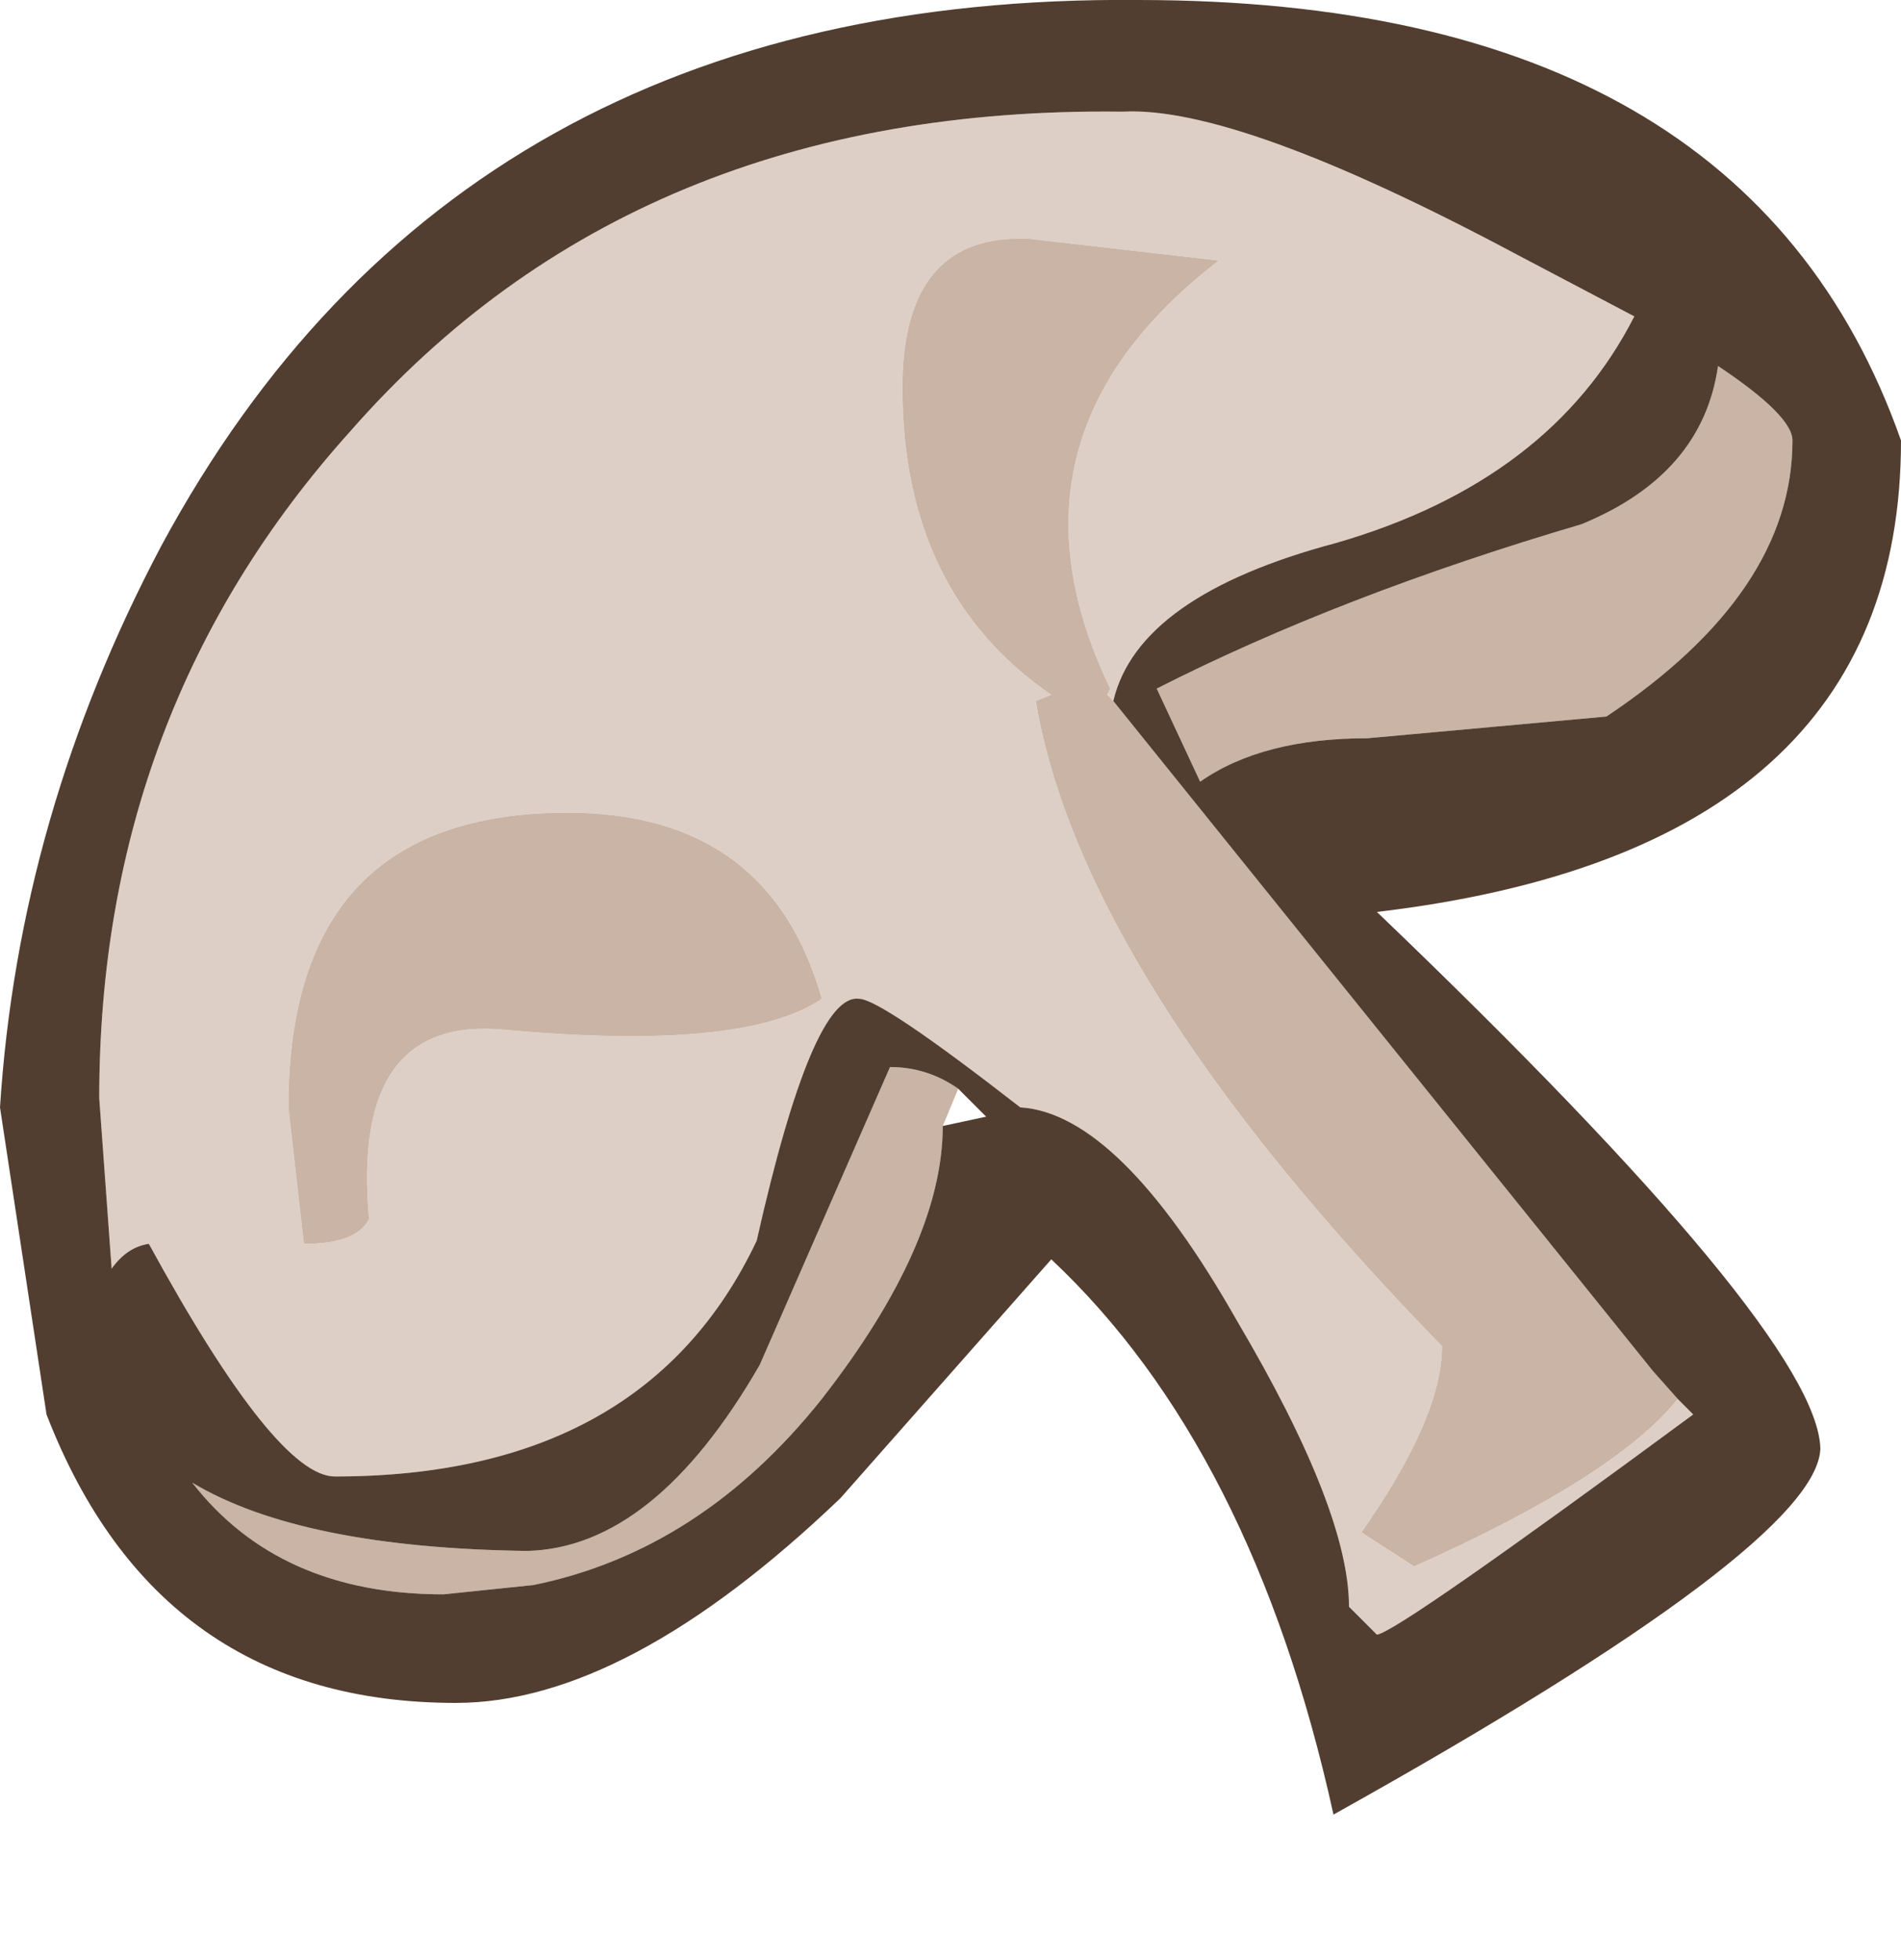 <?xml version="1.0" encoding="UTF-8" standalone="no"?>
<svg xmlns:ffdec="https://www.free-decompiler.com/flash" xmlns:xlink="http://www.w3.org/1999/xlink" ffdec:objectType="shape" height="31.6px" width="30.65px" xmlns="http://www.w3.org/2000/svg">
  <g transform="matrix(1.0, 0.0, 0.0, 1.0, 15.3, 14.65)">
    <path d="M10.4 -7.65 Q14.65 -3.4 14.65 2.55 14.65 8.5 10.4 12.7 6.2 16.95 0.25 16.95 -5.7 16.95 -9.95 12.7 -14.15 8.5 -14.15 2.55 -14.15 -3.4 -9.95 -7.65 -5.7 -11.85 0.25 -11.85 6.2 -11.85 10.4 -7.65" fill="#ffffff" fill-opacity="0.0" fill-rule="evenodd" stroke="none"/>
    <path d="M2.65 -3.35 L2.55 -3.45 2.6 -3.55 Q0.65 -7.6 4.35 -10.45 L1.3 -10.8 Q-0.75 -10.9 -0.75 -8.4 -0.75 -5.1 1.65 -3.45 L1.4 -3.35 Q2.15 1.1 7.95 7.05 7.95 8.2 6.65 10.05 L7.5 10.6 Q10.75 9.15 11.75 7.9 L12.0 8.15 Q7.25 11.65 6.9 11.7 L6.45 11.25 Q6.45 9.7 4.65 6.65 2.75 3.3 1.15 3.2 -1.1 1.45 -1.45 1.45 -2.2 1.35 -3.1 5.35 -4.9 9.15 -9.9 9.15 -10.85 9.15 -12.9 5.4 -13.25 5.45 -13.5 5.8 L-13.7 3.05 Q-13.7 -3.2 -9.65 -7.7 -5.05 -12.95 2.8 -12.85 4.65 -12.95 9.15 -10.55 L11.05 -9.55 Q9.7 -6.9 6.25 -5.9 3.05 -5.05 2.65 -3.35 M-9.35 5.0 Q-9.65 1.7 -7.15 1.95 -3.3 2.3 -2.05 1.45 -2.9 -1.55 -6.15 -1.55 -10.65 -1.55 -10.65 3.2 L-10.4 5.4 Q-9.55 5.4 -9.35 5.0" fill="#ddcfc6" fill-rule="evenodd" stroke="none"/>
    <path d="M11.75 7.9 Q10.75 9.15 7.5 10.6 L6.65 10.05 Q7.95 8.2 7.95 7.05 2.15 1.1 1.4 -3.35 L1.65 -3.45 Q-0.75 -5.1 -0.75 -8.4 -0.75 -10.9 1.3 -10.8 L4.35 -10.45 Q0.65 -7.6 2.6 -3.55 L2.55 -3.45 2.65 -3.35 11.35 7.45 11.75 7.9 M6.75 -2.75 Q5.05 -2.75 4.05 -2.05 L3.35 -3.55 Q6.3 -5.05 10.2 -6.2 12.15 -7.0 12.4 -8.75 13.6 -7.95 13.6 -7.55 13.6 -5.1 10.6 -3.1 L6.75 -2.75 M-0.1 3.5 Q-0.1 5.4 -2.05 7.9 -4.0 10.35 -6.7 10.9 L-8.15 11.05 Q-10.8 11.05 -12.2 9.25 -10.45 10.3 -6.8 10.35 -4.75 10.3 -3.05 7.35 L-0.95 2.55 Q-0.35 2.55 0.15 2.9 L-0.1 3.5 M-9.35 5.0 Q-9.55 5.4 -10.4 5.4 L-10.65 3.2 Q-10.65 -1.55 -6.15 -1.55 -2.9 -1.55 -2.05 1.45 -3.3 2.3 -7.15 1.95 -9.65 1.7 -9.35 5.0" fill="#c9b4a5" fill-rule="evenodd" stroke="none"/>
    <path d="M2.65 -3.35 Q3.05 -5.05 6.25 -5.9 9.7 -6.9 11.05 -9.55 L9.15 -10.55 Q4.65 -12.95 2.8 -12.85 -5.05 -12.95 -9.65 -7.7 -13.7 -3.2 -13.7 3.05 L-13.5 5.8 Q-13.25 5.45 -12.9 5.4 -10.85 9.15 -9.9 9.15 -4.9 9.15 -3.1 5.35 -2.2 1.35 -1.45 1.45 -1.1 1.45 1.15 3.2 2.75 3.3 4.65 6.65 6.45 9.7 6.45 11.25 L6.9 11.7 Q7.25 11.65 12.0 8.15 L11.75 7.9 11.35 7.45 2.65 -3.35 M6.75 -2.75 L10.6 -3.1 Q13.6 -5.1 13.6 -7.55 13.6 -7.95 12.4 -8.75 12.15 -7.0 10.2 -6.2 6.3 -5.05 3.35 -3.55 L4.05 -2.05 Q5.05 -2.75 6.75 -2.75 M15.35 -7.55 Q15.35 -0.95 6.9 0.05 14.0 6.85 14.05 8.7 14.0 10.25 6.2 14.6 4.9 8.7 1.65 5.65 L-1.75 9.5 Q-5.2 12.8 -7.95 12.8 -12.75 12.8 -14.55 8.15 L-15.3 3.2 Q-15.0 -1.5 -12.7 -5.85 -7.9 -14.75 3.05 -14.65 12.85 -14.65 15.35 -7.55 M-0.1 3.5 L0.6 3.35 0.15 2.9 Q-0.35 2.55 -0.95 2.55 L-3.05 7.35 Q-4.75 10.3 -6.8 10.35 -10.45 10.3 -12.2 9.25 -10.8 11.05 -8.15 11.05 L-6.7 10.9 Q-4.0 10.35 -2.05 7.9 -0.1 5.4 -0.1 3.5" fill="#523e30" fill-rule="evenodd" stroke="none"/>
  </g>
</svg>
